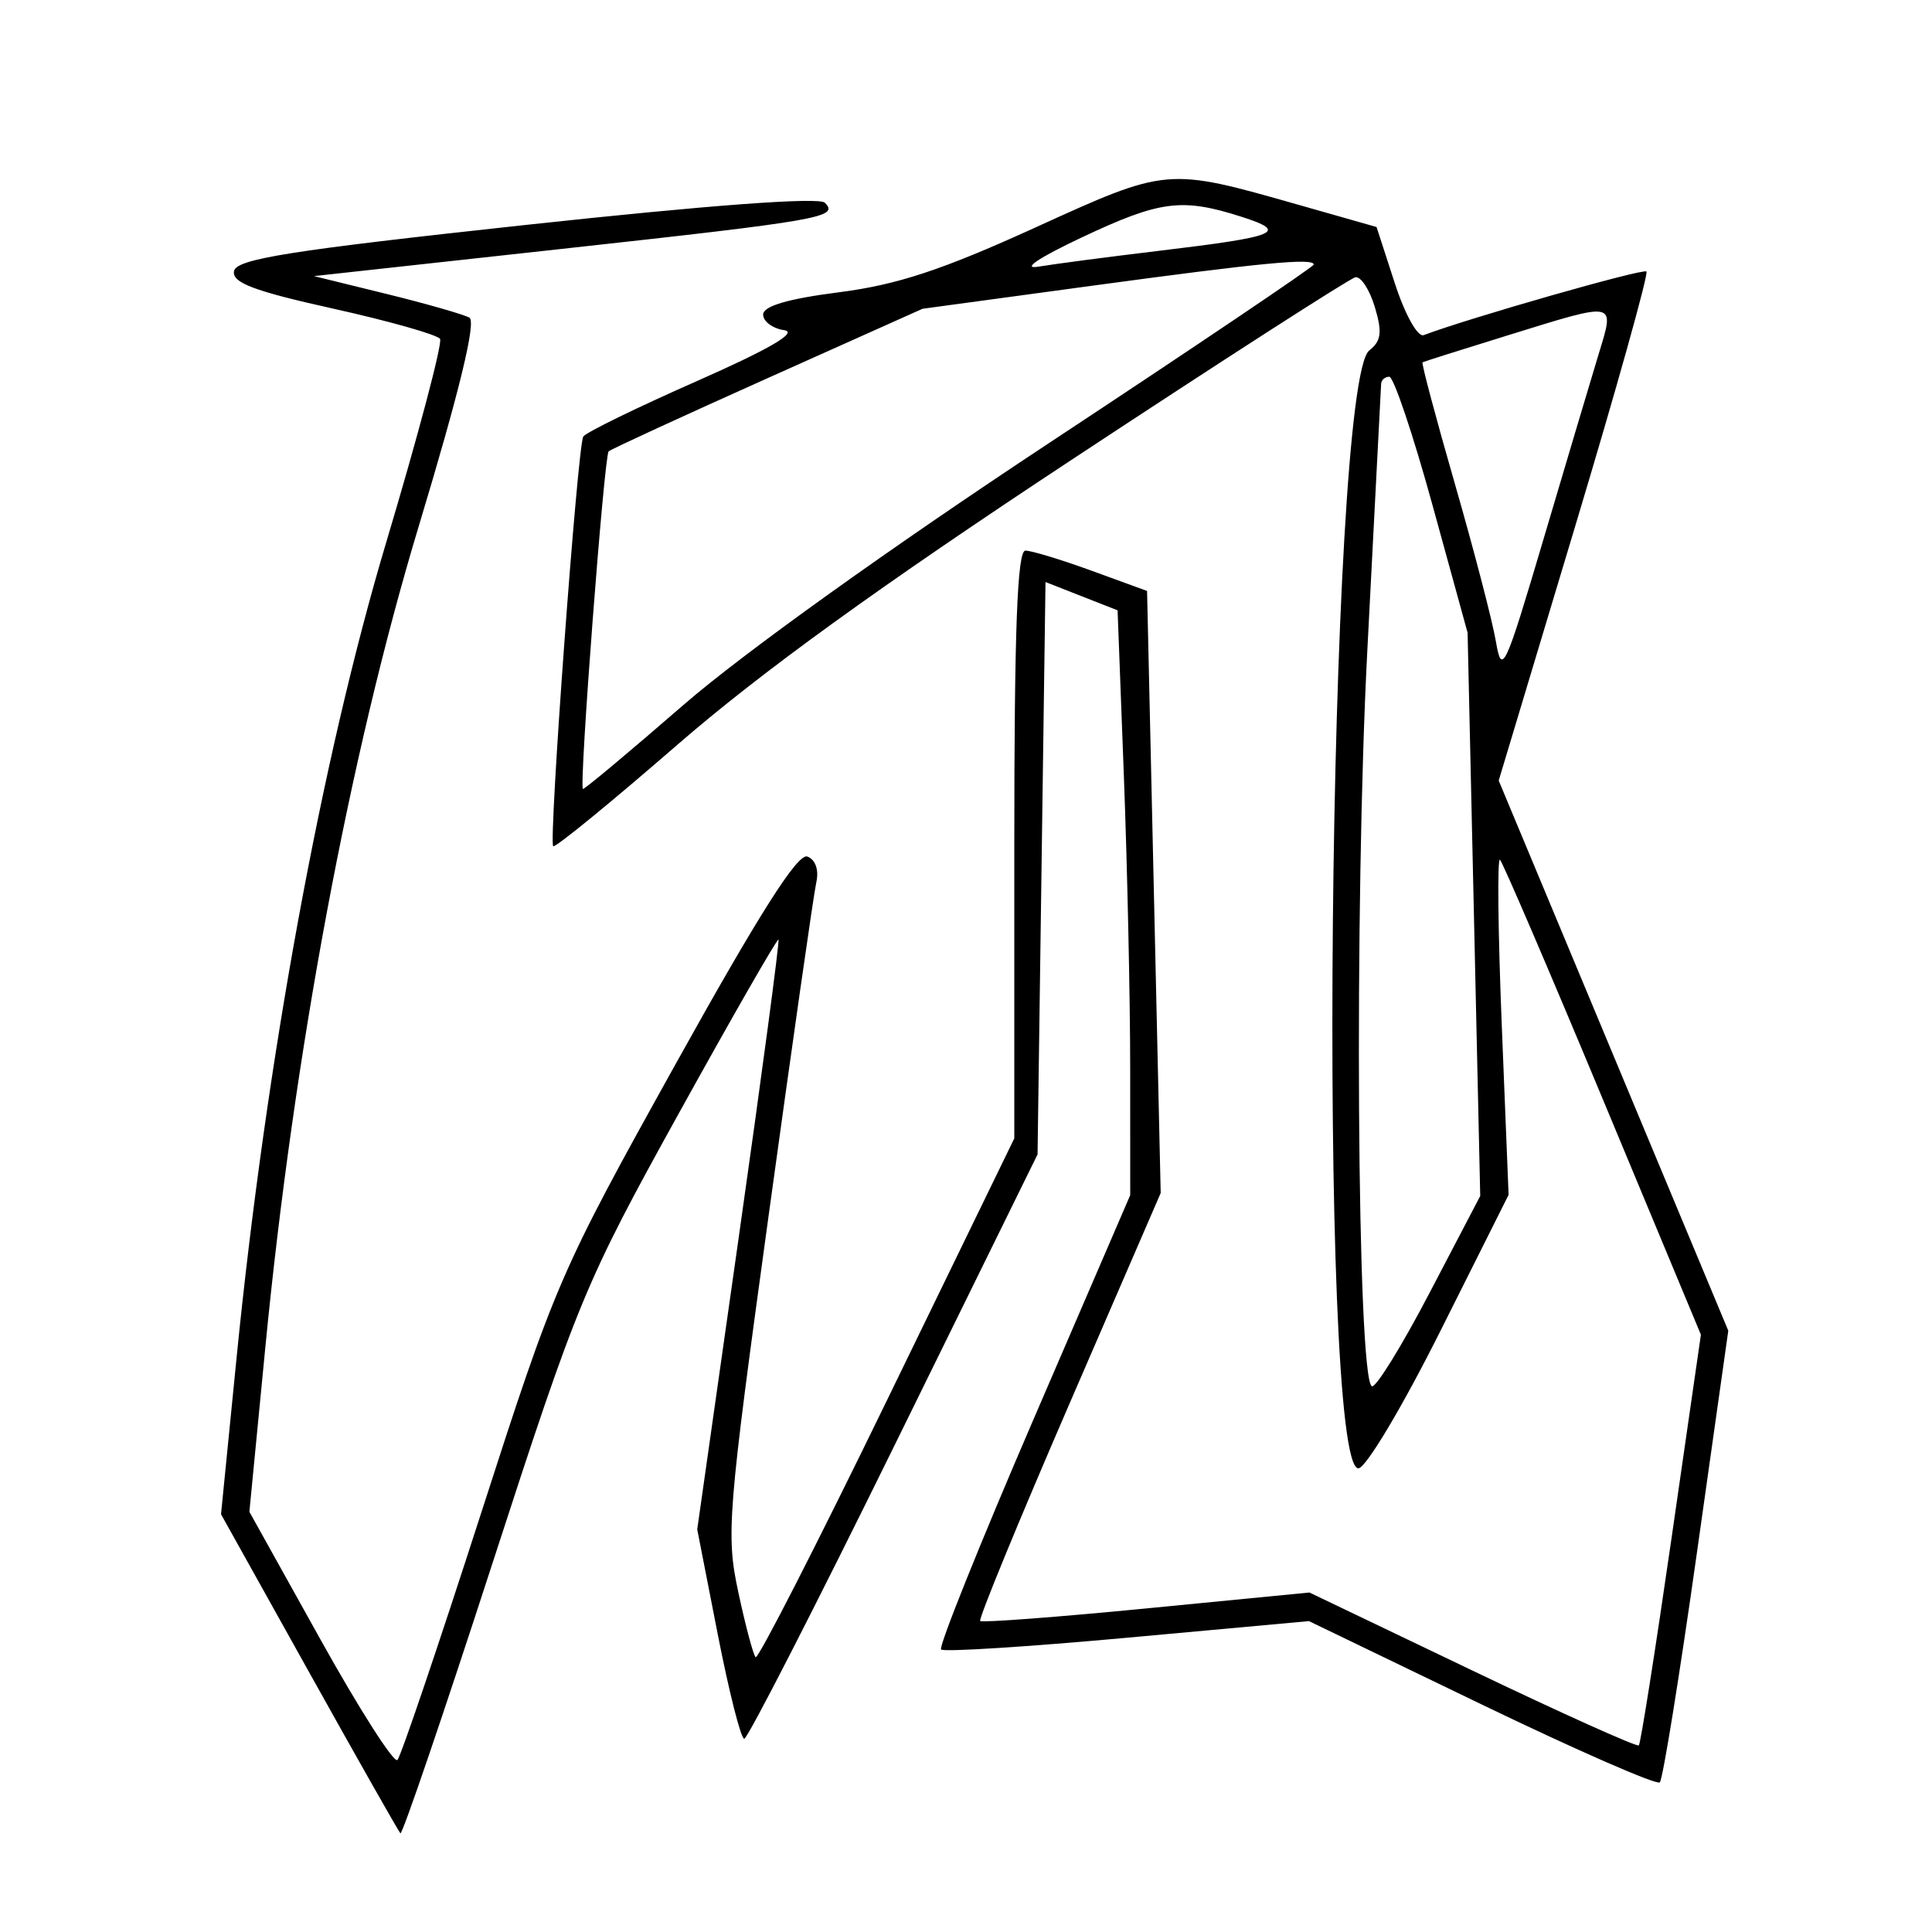 <svg xmlns="http://www.w3.org/2000/svg" width="200" height="200" viewBox="0 0 200 200" version="1.1">
	<path d="M 107.070 23.601 C 97.496 27.961, 92.843 29.491, 86.820 30.260 C 81.578 30.930, 79 31.688, 79 32.560 C 79 33.275, 79.982 34.005, 81.182 34.180 C 82.643 34.395, 79.649 36.138, 72.109 39.464 C 65.919 42.194, 60.641 44.772, 60.380 45.194 C 59.788 46.151, 56.781 87.114, 57.267 87.600 C 57.462 87.795, 63.219 83.092, 70.061 77.149 C 78.755 69.597, 91.048 60.707, 110.890 47.625 C 126.504 37.330, 139.742 28.815, 140.307 28.703 C 140.872 28.592, 141.778 29.975, 142.320 31.778 C 143.106 34.392, 142.990 35.304, 141.747 36.278 C 137.458 39.641, 136.365 152, 140.621 152 C 141.377 152, 145.154 145.678, 149.078 137.844 L 156.169 123.689 155.461 106.094 C 155.072 96.417, 154.989 88.725, 155.278 89 C 155.566 89.275, 160.364 100.450, 165.940 113.834 L 176.077 138.168 173.033 159.256 C 171.359 170.855, 169.837 180.496, 169.651 180.682 C 169.466 180.868, 161.717 177.383, 152.432 172.938 L 135.551 164.856 118.683 166.502 C 109.405 167.407, 101.659 167.992, 101.469 167.802 C 101.279 167.612, 105.406 157.567, 110.639 145.478 L 120.155 123.500 119.449 92.337 L 118.744 61.175 113.019 59.087 C 109.871 57.939, 106.778 57, 106.147 57 C 105.309 57, 105 65.203, 105 87.422 L 105 117.844 91.835 144.924 C 84.594 159.818, 78.469 171.802, 78.222 171.556 C 77.976 171.309, 77.167 168.271, 76.425 164.804 C 75.148 158.844, 75.318 156.727, 79.545 126 C 82.004 108.125, 84.234 92.534, 84.501 91.354 C 84.792 90.068, 84.424 88.993, 83.582 88.670 C 82.586 88.288, 78.615 94.541, 69.933 110.162 C 57.913 131.787, 57.541 132.646, 49.738 156.846 C 45.366 170.406, 41.499 181.810, 41.144 182.190 C 40.790 182.569, 37.196 176.944, 33.158 169.690 L 25.816 156.500 27.465 139.500 C 30.410 109.130, 36.196 78.149, 43.340 54.500 C 47.563 40.518, 49.318 33.294, 48.592 32.884 C 47.991 32.545, 44.125 31.438, 40 30.425 L 32.500 28.582 58 25.783 C 85.101 22.808, 86.894 22.494, 85.385 20.985 C 84.785 20.385, 73.393 21.231, 54.479 23.279 C 30.010 25.929, 24.469 26.805, 24.226 28.065 C 23.995 29.264, 26.277 30.128, 34.498 31.952 C 40.310 33.243, 45.286 34.653, 45.554 35.087 C 45.822 35.520, 43.313 45, 39.979 56.151 C 33.302 78.487, 27.537 109.915, 24.483 140.627 L 22.880 156.753 31.992 173.096 C 37.004 182.084, 41.260 189.594, 41.450 189.783 C 41.640 189.973, 45.931 177.387, 50.985 161.814 C 59.823 134.585, 60.562 132.801, 70.266 115.262 C 75.816 105.230, 80.461 97.130, 80.589 97.262 C 80.717 97.393, 78.877 111.185, 76.499 127.911 L 72.177 158.322 74.297 169.161 C 75.463 175.122, 76.699 180, 77.044 180 C 77.388 180, 84.361 166.387, 92.539 149.750 L 107.408 119.500 107.819 89.876 L 108.230 60.251 111.961 61.717 L 115.692 63.182 116.343 80.341 C 116.701 89.779, 116.995 103.400, 116.997 110.611 L 117 123.721 106.962 146.989 C 101.441 159.787, 97.148 170.481, 97.421 170.755 C 97.695 171.028, 106.374 170.479, 116.709 169.534 L 135.500 167.817 153.381 176.444 C 163.216 181.189, 171.515 184.819, 171.823 184.510 C 172.132 184.202, 173.853 173.555, 175.648 160.851 L 178.912 137.753 167.029 109.280 L 155.146 80.806 163.005 54.668 C 167.328 40.293, 170.673 28.339, 170.438 28.105 C 170.100 27.766, 152.154 32.892, 147.385 34.690 C 146.757 34.927, 145.448 32.578, 144.385 29.305 L 142.500 23.500 134.500 21.224 C 120.754 17.312, 120.910 17.299, 107.070 23.601 M 112 24.571 C 107.514 26.686, 105.705 27.904, 107.500 27.603 C 109.150 27.326, 114.775 26.588, 120 25.962 C 132.343 24.483, 133.460 24.020, 128.500 22.433 C 122.346 20.465, 120.095 20.757, 112 24.571 M 113 29.587 L 95.500 31.964 79.500 39.130 C 70.700 43.071, 63.279 46.488, 63.008 46.723 C 62.549 47.122, 59.942 81.276, 60.341 81.674 C 60.441 81.774, 65.133 77.853, 70.768 72.961 C 76.882 67.655, 92.104 56.748, 108.507 45.923 C 123.628 35.944, 136 27.604, 136 27.389 C 136 26.678, 130.665 27.187, 113 29.587 M 156 34.741 C 151.325 36.187, 147.393 37.432, 147.262 37.507 C 147.130 37.582, 148.634 43.236, 150.604 50.072 C 152.573 56.907, 154.483 64.242, 154.848 66.372 C 155.471 70.004, 155.775 69.354, 159.766 55.872 C 162.106 47.967, 164.670 39.362, 165.463 36.750 C 167.176 31.106, 167.513 31.178, 156 34.741 M 142.973 39.750 C 142.958 40.163, 142.317 52.541, 141.549 67.259 C 140.179 93.513, 140.475 142.557, 142.008 143.505 C 142.392 143.742, 145.074 139.407, 147.969 133.871 L 153.233 123.806 152.579 94.653 L 151.925 65.500 148.280 52.250 C 146.276 44.962, 144.268 39, 143.818 39 C 143.368 39, 142.988 39.337, 142.973 39.750" stroke="none" fill="black" fill-rule="evenodd"/>
</svg>